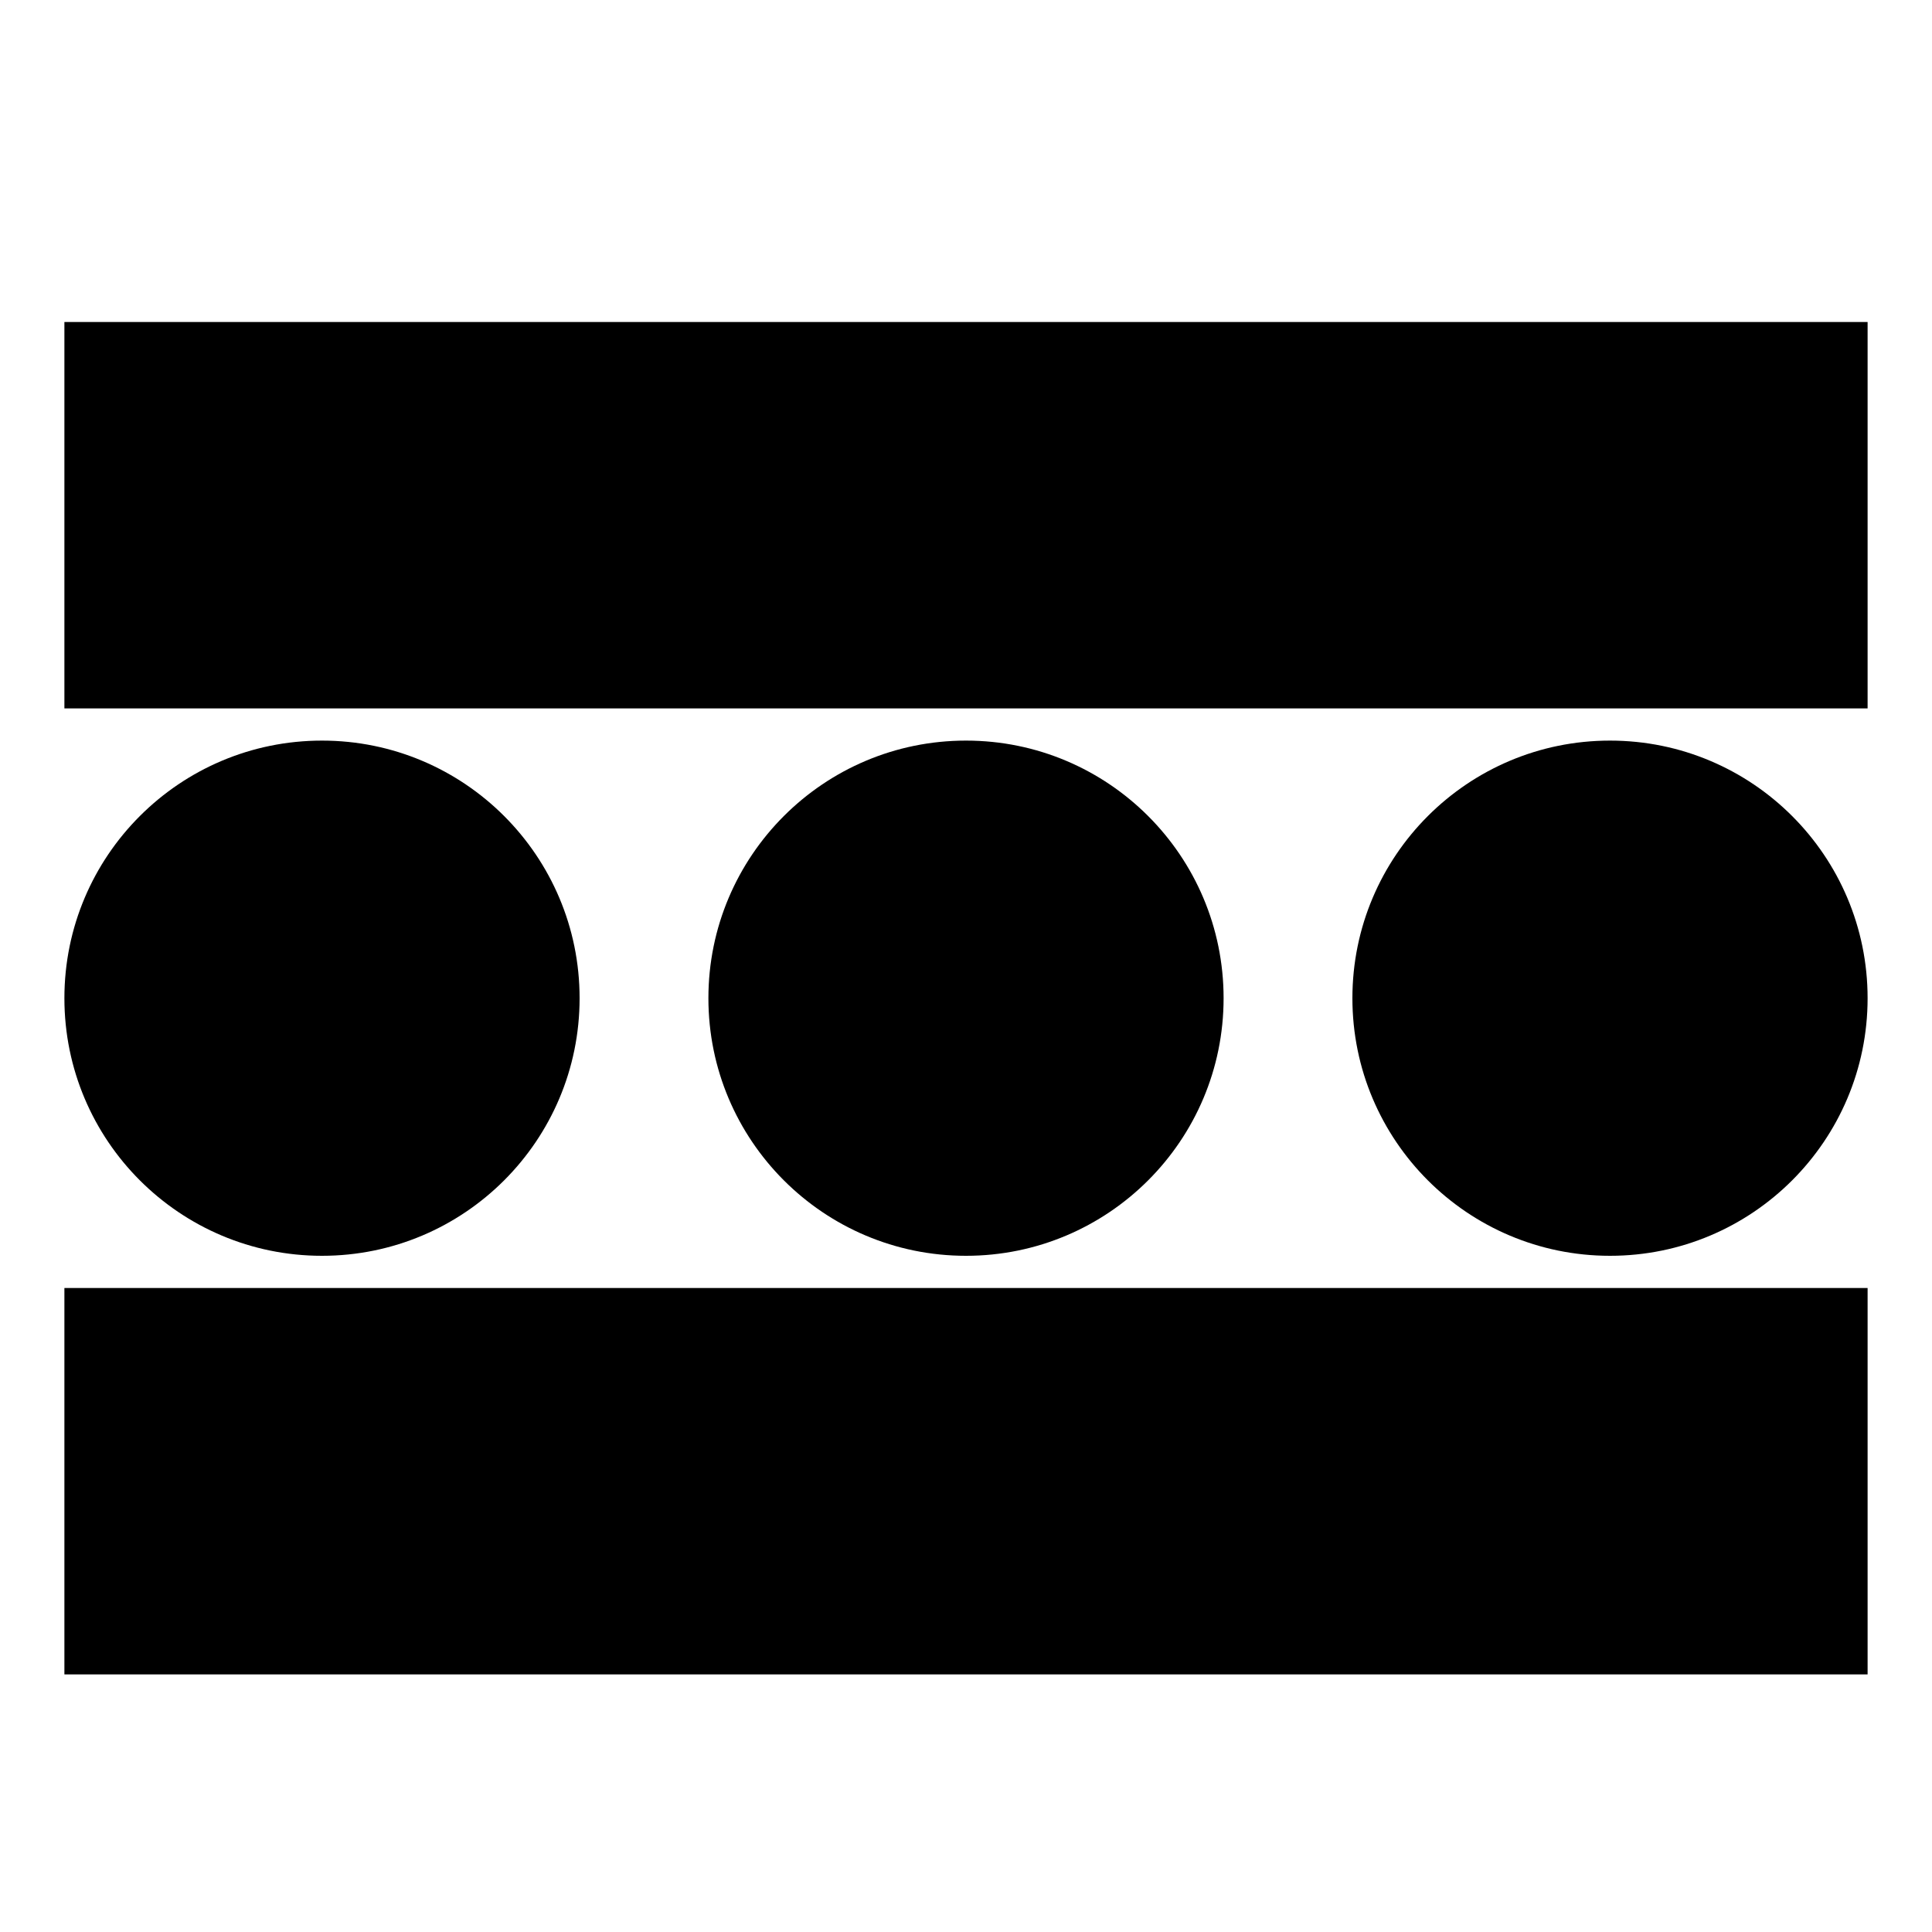 <?xml version="1.0" standalone="no"?>

<!DOCTYPE svg PUBLIC "-//W3C//DTD SVG 1.1//EN"
"http://www.w3.org/Graphics/SVG/1.1/DTD/svg11.dtd">

<svg width="30" height="30" version="1.1"
xmlns="http://www.w3.org/2000/svg" backgroud="red">
    <rect   x="1" y="5" width="28" height="6" rx="0" ry="0" fill="#000000"></rect>
    <circle cx="5" cy="15.5" r="4" fill="#000000"></circle>
    <circle cx="15" cy="15.5" r="4" fill="#000000"></circle>
    <circle cx="25" cy="15.5" r="4" fill="#000000"></circle>
    <rect   x="1" y="20" width="28" height="6" rx="0" ry="0" fill="#000000"></rect>
</svg>
